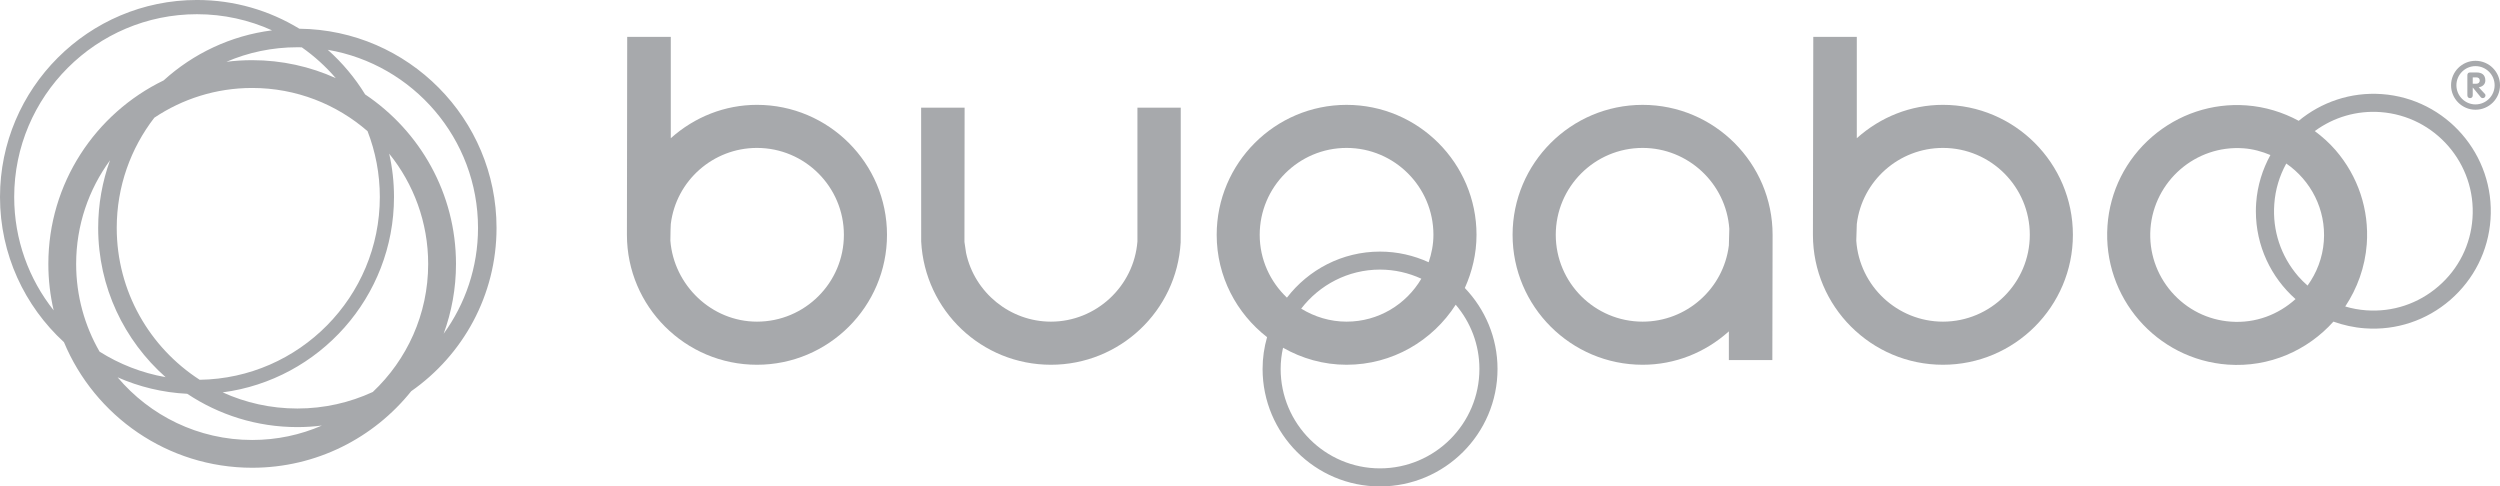 <?xml version="1.0" encoding="UTF-8"?>
<svg xmlns="http://www.w3.org/2000/svg" xmlns:xlink="http://www.w3.org/1999/xlink" width="714.19pt" height="138.96pt" viewBox="0 0 714.19 138.96" version="1.1">
<defs>
<clipPath id="clip1">
  <path d="M 347 29 L 428 29 L 428 138.961 L 347 138.961 Z M 347 29 "/>
</clipPath>
<clipPath id="clip2">
  <path d="M 700 17 L 714.191 17 L 714.191 32 L 700 32 Z M 700 17 "/>
</clipPath>
</defs>
<g id="surface1">
<path style=" stroke:none;fill-rule:nonzero;fill:rgb(65.489%,66.273%,67.45%);fill-opacity:1;" d="M 104.312 26.973 C 101.395 22.223 97.793 17.93 93.637 14.23 C 117.977 18.379 136.559 39.617 136.559 65.105 C 136.559 76.383 132.91 86.836 126.742 95.336 C 129.016 89.117 130.266 82.414 130.266 75.406 C 130.266 55.238 119.941 37.434 104.312 26.973 M 72.039 125.691 C 56.637 125.691 42.816 118.727 33.59 107.785 C 39.73 110.5 46.445 112.148 53.492 112.496 C 62.512 118.5 73.328 122.012 84.949 122.012 C 87.324 122.012 89.668 121.855 91.957 121.57 C 85.844 124.227 79.117 125.691 72.039 125.691 M 28.441 100.453 C 24.188 93.074 21.754 84.52 21.754 75.406 C 21.754 64.34 25.348 54.109 31.43 45.793 C 29.242 51.824 28.047 58.328 28.047 65.105 C 28.047 82.059 35.504 97.297 47.305 107.742 C 40.477 106.539 34.094 104.023 28.441 100.453 M 13.812 75.406 C 13.812 79.969 14.336 84.398 15.328 88.656 C 8.27 79.758 4.055 68.504 4.055 56.277 C 4.055 27.488 27.484 4.059 56.273 4.059 C 63.91 4.059 71.168 5.707 77.711 8.668 C 65.887 10.176 55.172 15.328 46.746 22.973 C 27.27 32.398 13.812 52.359 13.812 75.406 M 57.047 108.496 C 42.797 99.301 33.348 83.289 33.348 65.105 C 33.348 53.27 37.355 42.348 44.082 33.629 C 52.082 28.273 61.695 25.129 72.039 25.129 C 84.633 25.129 96.164 29.789 105 37.473 C 107.262 43.309 108.508 49.66 108.508 56.277 C 108.508 84.816 85.488 108.082 57.047 108.496 M 111.18 43.895 C 118.148 52.52 122.32 63.492 122.32 75.406 C 122.32 89.805 116.23 102.816 106.5 111.977 C 99.945 115.004 92.641 116.703 84.949 116.703 C 77.352 116.703 70.117 115.055 63.613 112.09 C 91.191 108.48 112.555 84.832 112.555 56.277 C 112.555 52.016 112.086 47.875 111.18 43.895 M 95.918 22.32 C 88.621 19.023 80.539 17.191 72.039 17.191 C 69.539 17.191 67.09 17.348 64.676 17.656 C 70.902 14.977 77.754 13.5 84.949 13.5 C 85.371 13.5 85.789 13.512 86.215 13.52 C 89.797 16.035 93.062 18.992 95.918 22.32 M 141.848 65.105 C 141.848 33.926 116.629 8.523 85.523 8.207 C 76.996 3.012 66.98 -0.004 56.273 -0.004 C 25.242 -0.004 0 25.254 0 56.277 C 0 72.68 7.055 87.453 18.273 97.75 C 27.043 118.801 47.844 133.625 72.039 133.625 C 90.402 133.625 106.797 125.082 117.48 111.75 C 132.199 101.469 141.848 84.391 141.848 65.105 "/>
<path style=" stroke:none;fill-rule:nonzero;fill:rgb(65.489%,66.273%,67.45%);fill-opacity:1;" d="M 216.242 91.887 C 203.266 91.887 192.516 81.484 191.508 68.762 C 191.492 66.559 191.629 64 191.629 64 C 193.133 51.617 203.723 42.258 216.242 42.258 C 229.945 42.258 241.078 53.387 241.078 67.086 C 241.078 80.766 229.945 91.887 216.242 91.887 M 216.242 29.953 C 207.082 29.953 198.434 33.402 191.629 39.484 L 191.629 10.535 L 179.176 10.535 L 179.098 67.086 C 179.098 87.547 195.762 104.203 216.242 104.203 C 236.723 104.203 253.395 87.547 253.395 67.086 C 253.395 46.621 236.723 29.953 216.242 29.953 "/>
<g clip-path="url(#clip1)" clip-rule="nonzero">
<path style=" stroke:none;fill-rule:nonzero;fill:rgb(65.489%,66.273%,67.45%);fill-opacity:1;" d="M 422.633 105.398 C 422.633 121.051 409.895 133.801 394.219 133.801 C 378.586 133.801 365.852 121.051 365.852 105.398 C 365.852 103.316 366.094 101.305 366.535 99.344 C 371.895 102.391 378.062 104.203 384.684 104.203 C 397.785 104.203 409.258 97.336 415.863 87.047 C 420.086 92.008 422.633 98.406 422.633 105.398 M 406.043 79.621 C 401.723 86.949 393.793 91.887 384.684 91.887 C 379.938 91.887 375.516 90.5 371.719 88.172 C 376.922 81.414 385.066 77.016 394.219 77.016 C 398.441 77.016 402.438 77.965 406.043 79.621 M 359.867 67.086 C 359.867 53.387 371.008 42.258 384.684 42.258 C 398.355 42.258 409.496 53.387 409.496 67.086 C 409.496 69.828 408.973 72.445 408.133 74.918 C 403.883 72.977 399.18 71.875 394.219 71.875 C 383.402 71.875 373.781 77.059 367.645 85.031 C 362.879 80.512 359.867 74.156 359.867 67.086 M 421.805 67.086 C 421.805 46.621 405.164 29.957 384.684 29.957 C 364.215 29.957 347.578 46.621 347.578 67.086 C 347.578 78.977 353.238 89.52 361.973 96.316 C 361.145 99.207 360.691 102.242 360.691 105.398 C 360.691 123.902 375.73 138.961 394.219 138.961 C 412.738 138.961 427.805 123.902 427.805 105.398 C 427.805 96.43 424.223 88.285 418.465 82.273 C 420.555 77.617 421.805 72.5 421.805 67.086 "/>
</g>
<path style=" stroke:none;fill-rule:nonzero;fill:rgb(65.489%,66.273%,67.45%);fill-opacity:1;" d="M 555.051 91.887 C 542.062 91.887 531.188 81.738 530.293 68.762 L 530.445 64 C 531.941 51.617 542.516 42.258 555.051 42.258 C 568.723 42.258 579.867 53.387 579.867 67.086 C 579.867 80.766 568.723 91.887 555.051 91.887 M 555.051 29.953 C 545.855 29.953 537.227 33.402 530.445 39.484 L 530.445 10.535 L 518.012 10.535 L 517.91 67.086 C 517.91 87.547 534.57 104.203 555.051 104.203 C 575.52 104.203 592.176 87.547 592.176 67.086 C 592.176 46.621 575.52 29.953 555.051 29.953 "/>
<path style=" stroke:none;fill-rule:nonzero;fill:rgb(65.489%,66.273%,67.45%);fill-opacity:1;" d="M 706.332 62.367 C 705.809 69.922 702.352 76.828 696.598 81.797 C 690.84 86.773 683.535 89.195 675.973 88.648 C 673.914 88.504 671.906 88.129 669.977 87.555 C 673.387 82.395 675.633 76.359 676.129 69.742 C 676.84 59.887 673.656 50.336 667.176 42.848 C 665.398 40.801 663.395 39.031 661.277 37.445 C 666.703 33.461 673.273 31.539 680.039 32.023 C 695.645 33.152 707.441 46.762 706.332 62.367 M 663.863 68.914 C 663.523 73.668 661.805 77.98 659.215 81.582 C 658.277 80.75 657.383 79.895 656.543 78.926 C 651.586 73.176 649.152 65.863 649.711 58.305 C 649.992 54.176 651.188 50.242 653.133 46.715 C 660.141 51.551 664.52 59.824 663.863 68.914 M 637.328 91.887 C 630.734 91.426 624.723 88.41 620.359 83.402 C 616.012 78.379 613.863 71.969 614.332 65.352 C 615.355 51.707 627.266 41.391 640.883 42.363 C 643.625 42.555 646.195 43.273 648.602 44.289 C 646.352 48.383 644.891 52.992 644.535 57.953 C 644.477 58.766 644.449 59.574 644.449 60.363 C 644.449 70.242 648.785 79.246 655.777 85.441 C 650.902 89.855 644.379 92.398 637.328 91.887 M 680.422 26.879 C 671.48 26.246 663.109 29.203 656.688 34.512 C 652.125 32.047 647.078 30.496 641.75 30.105 C 631.887 29.395 622.309 32.594 614.785 39.078 C 607.281 45.59 602.75 54.609 602.055 64.484 C 600.617 84.91 616.039 102.703 636.434 104.16 C 648.301 105.008 659.215 100.102 666.605 91.879 C 669.449 92.891 672.449 93.57 675.602 93.793 C 684.527 94.445 693.188 91.562 699.977 85.691 C 706.758 79.801 710.84 71.656 711.477 62.73 C 712.797 44.289 698.855 28.195 680.422 26.879 "/>
<path style=" stroke:none;fill-rule:nonzero;fill:rgb(65.489%,66.273%,67.45%);fill-opacity:1;" d="M 493.895 70.113 C 492.359 82.527 481.77 91.887 469.262 91.887 C 455.574 91.887 444.445 80.766 444.445 67.086 C 444.445 53.387 455.574 42.258 469.262 42.258 C 482.238 42.258 493.125 52.41 494.023 65.367 Z M 469.262 29.957 C 448.77 29.957 432.109 46.621 432.109 67.086 C 432.109 87.547 448.77 104.203 469.262 104.203 C 478.457 104.203 487.102 100.762 493.895 94.66 L 493.895 102.867 L 506.316 102.867 L 506.387 67.086 C 506.387 46.621 489.73 29.957 469.262 29.957 "/>
<path style=" stroke:none;fill-rule:nonzero;fill:rgb(65.489%,66.273%,67.45%);fill-opacity:1;" d="M 324.938 68.969 C 323.934 81.84 313.09 91.887 300.227 91.887 C 288.613 91.887 278.418 83.645 275.988 72.266 C 275.961 72.133 275.52 69.113 275.52 69.113 L 275.566 30.762 L 263.145 30.762 L 263.16 68.984 C 264.191 88.77 280.465 104.203 300.227 104.203 C 319.875 104.203 336.156 88.867 337.285 69.277 L 337.312 65.309 L 337.312 30.762 L 324.938 30.762 "/>
<path style=" stroke:none;fill-rule:nonzero;fill:rgb(65.489%,66.273%,67.45%);fill-opacity:1;" d="M 706.402 23.914 L 707.453 23.914 C 708.008 23.914 708.406 23.574 708.406 22.996 C 708.406 22.422 708.008 22.102 707.453 22.102 L 706.402 22.102 Z M 704.867 21.492 C 704.867 20.992 705.137 20.695 705.664 20.695 L 707.453 20.695 C 709.031 20.695 710 21.398 710 22.996 C 710 24.129 709.16 24.77 708.109 24.938 L 709.844 26.793 C 710 26.941 710.043 27.098 710.043 27.242 C 710.043 27.641 709.727 28.031 709.289 28.031 C 709.09 28.031 708.848 27.957 708.691 27.762 L 706.43 25.016 L 706.402 25.016 L 706.402 27.227 C 706.402 27.746 706.074 28.031 705.637 28.031 C 705.195 28.031 704.867 27.746 704.867 27.227 "/>
<g clip-path="url(#clip2)" clip-rule="nonzero">
<path style=" stroke:none;fill-rule:nonzero;fill:rgb(65.489%,66.273%,67.45%);fill-opacity:1;" d="M 701.738 24.355 C 701.738 21.355 704.184 18.891 707.184 18.891 C 710.211 18.891 712.656 21.355 712.656 24.355 C 712.656 27.367 710.211 29.828 707.184 29.828 C 704.184 29.828 701.738 27.367 701.738 24.355 M 700.207 24.355 C 700.207 28.215 703.348 31.348 707.184 31.348 C 711.051 31.348 714.191 28.215 714.191 24.355 C 714.191 20.504 711.051 17.371 707.184 17.371 C 703.348 17.371 700.207 20.504 700.207 24.355 "/>
</g>
</g>
</svg>
